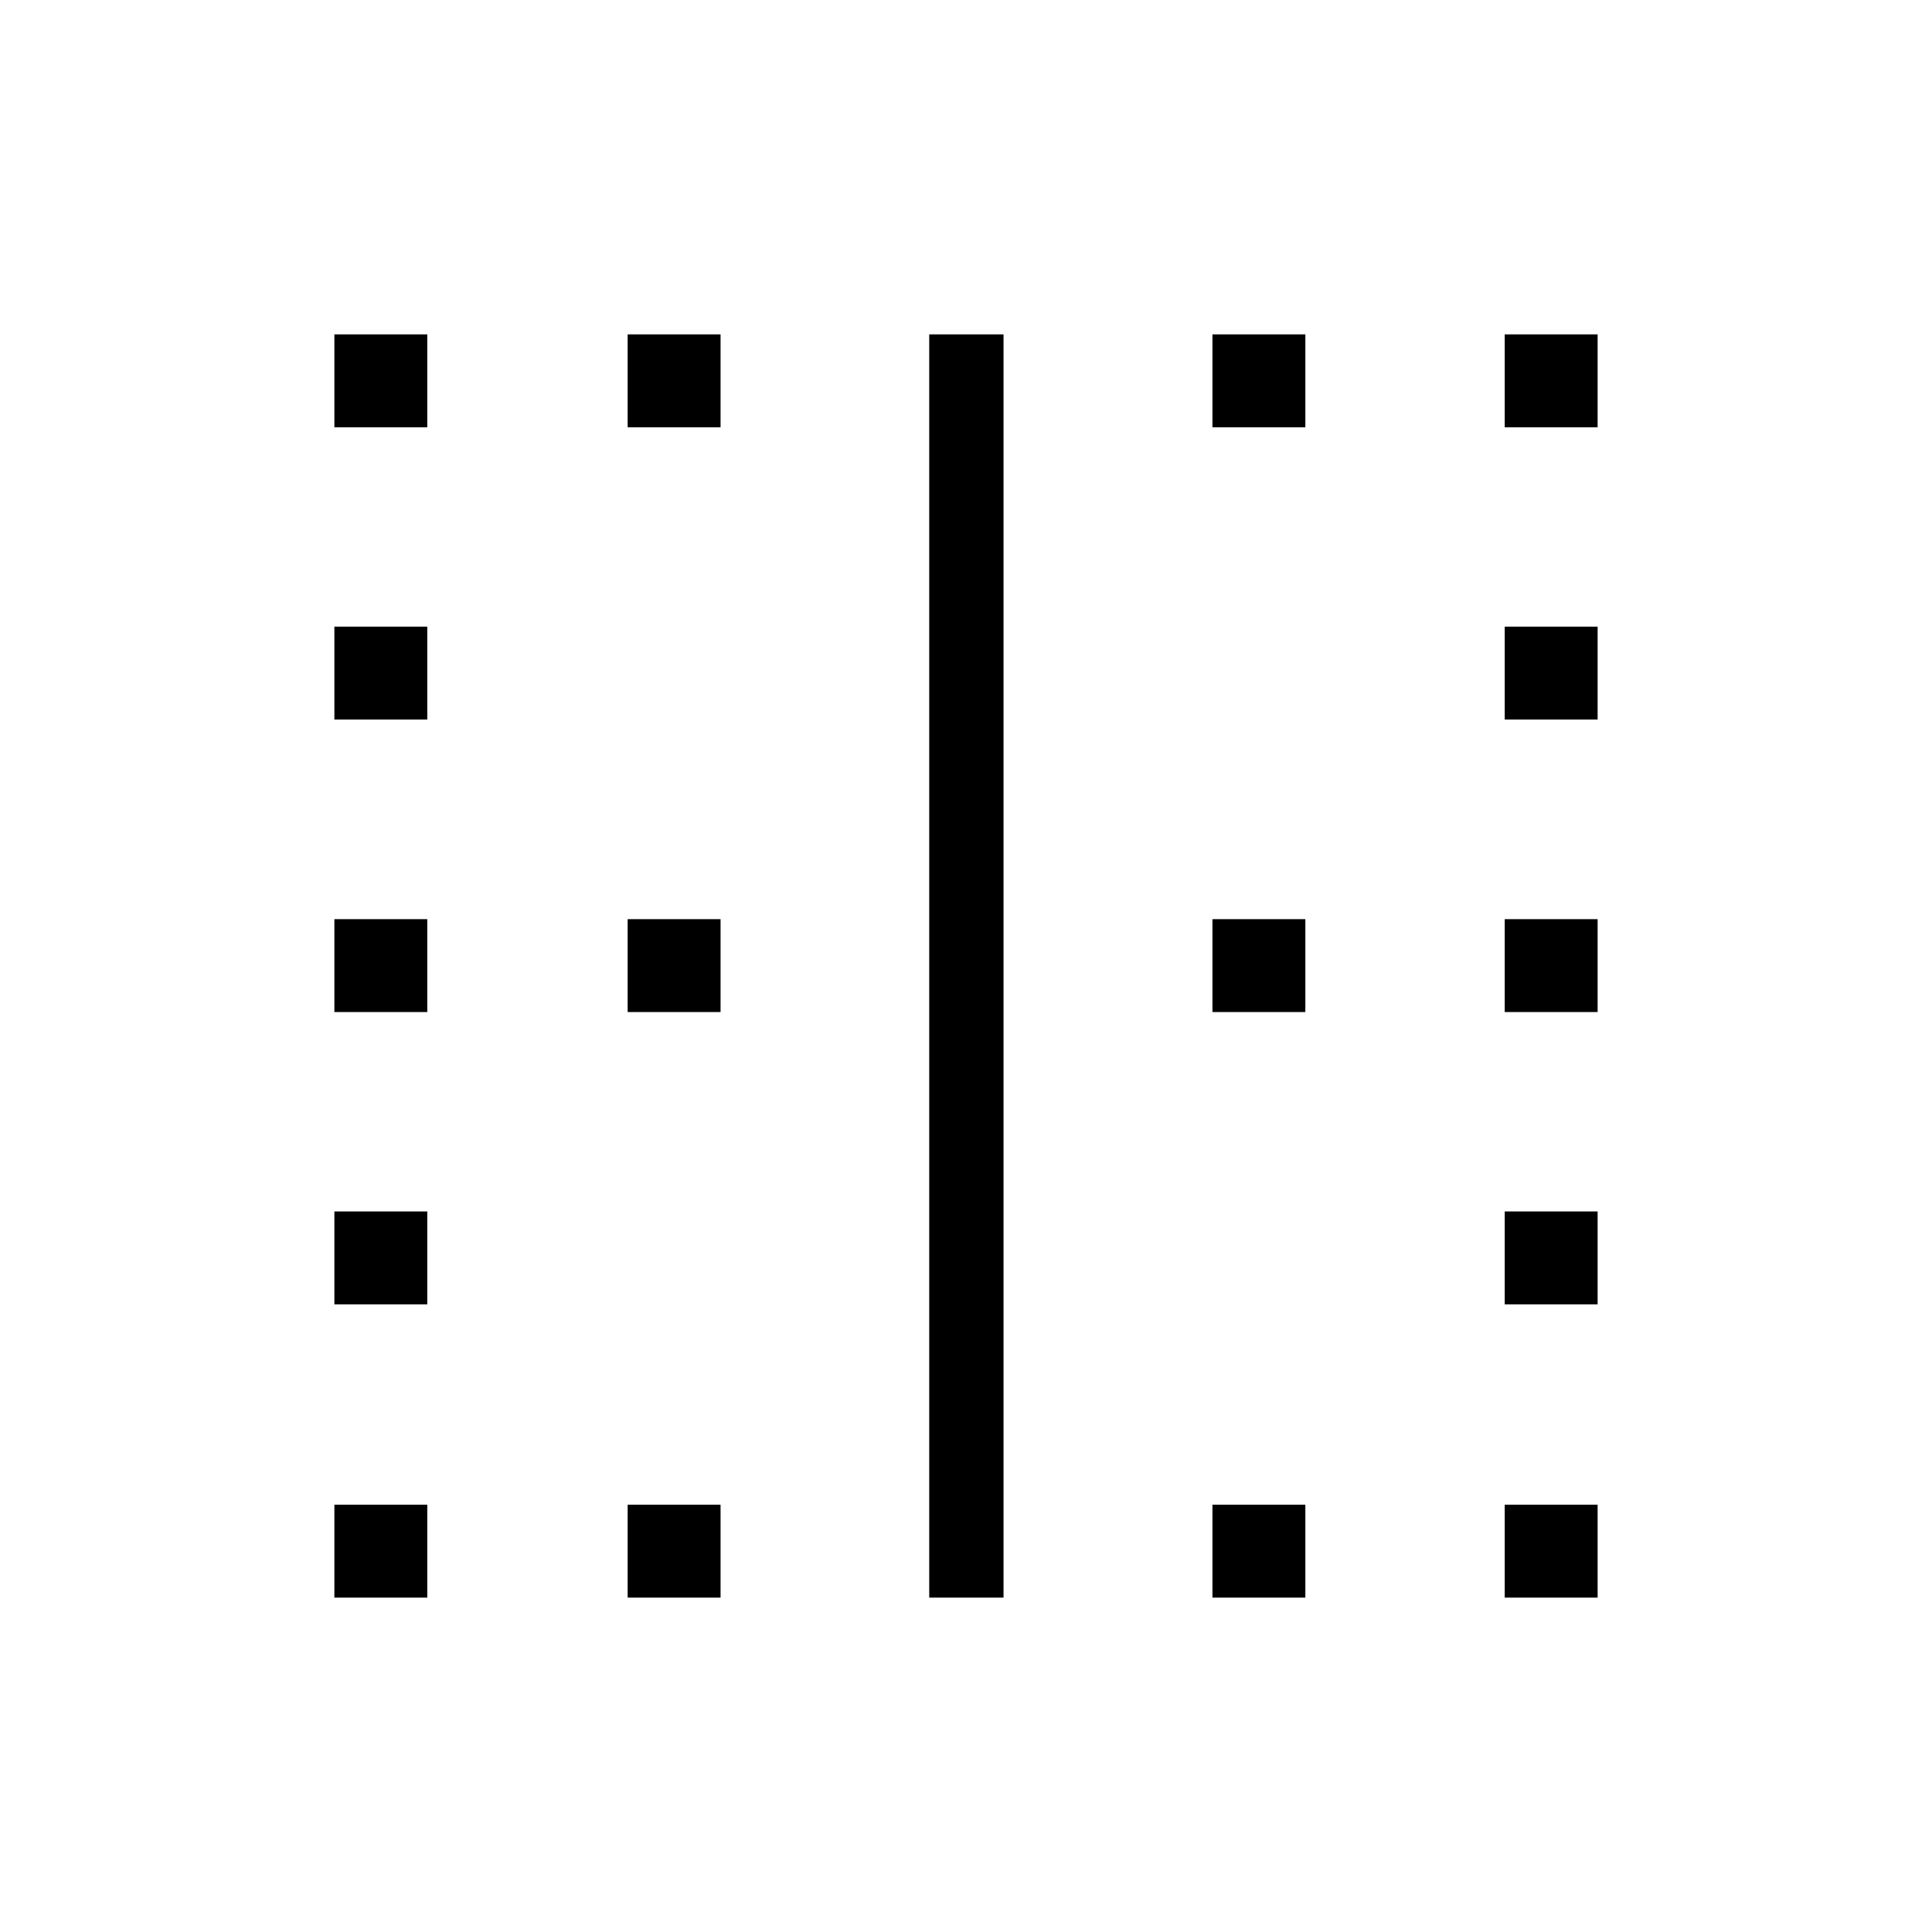 <svg xmlns="http://www.w3.org/2000/svg" height="24" viewBox="0 -960 960 960" width="24"><path d="M166.15-166.15v-46.16h46.16v46.16h-46.16Zm0-145.73v-46.16h46.16v46.16h-46.16Zm0-145.24v-46.15h46.16v46.15h-46.16Zm0-145.34v-46.16h46.16v46.16h-46.16Zm0-145.23v-46.16h46.16v46.16h-46.16Zm145.73 581.54v-46.16h46.16v46.16h-46.16Zm0-290.97v-46.15h46.16v46.15h-46.16Zm0-290.57v-46.16h46.16v46.16h-46.16Zm149.85 581.54v-627.7h36.92v627.7h-36.92Zm140.73 0v-46.16h46.16v46.16h-46.16Zm0-290.97v-46.15h46.16v46.15h-46.16Zm0-290.57v-46.16h46.16v46.16h-46.16Zm145.23 581.54v-46.16h46.16v46.16h-46.16Zm0-145.73v-46.16h46.16v46.16h-46.16Zm0-145.24v-46.15h46.16v46.15h-46.16Zm0-145.34v-46.16h46.16v46.16h-46.16Zm0-145.23v-46.16h46.16v46.16h-46.16Z"/></svg>